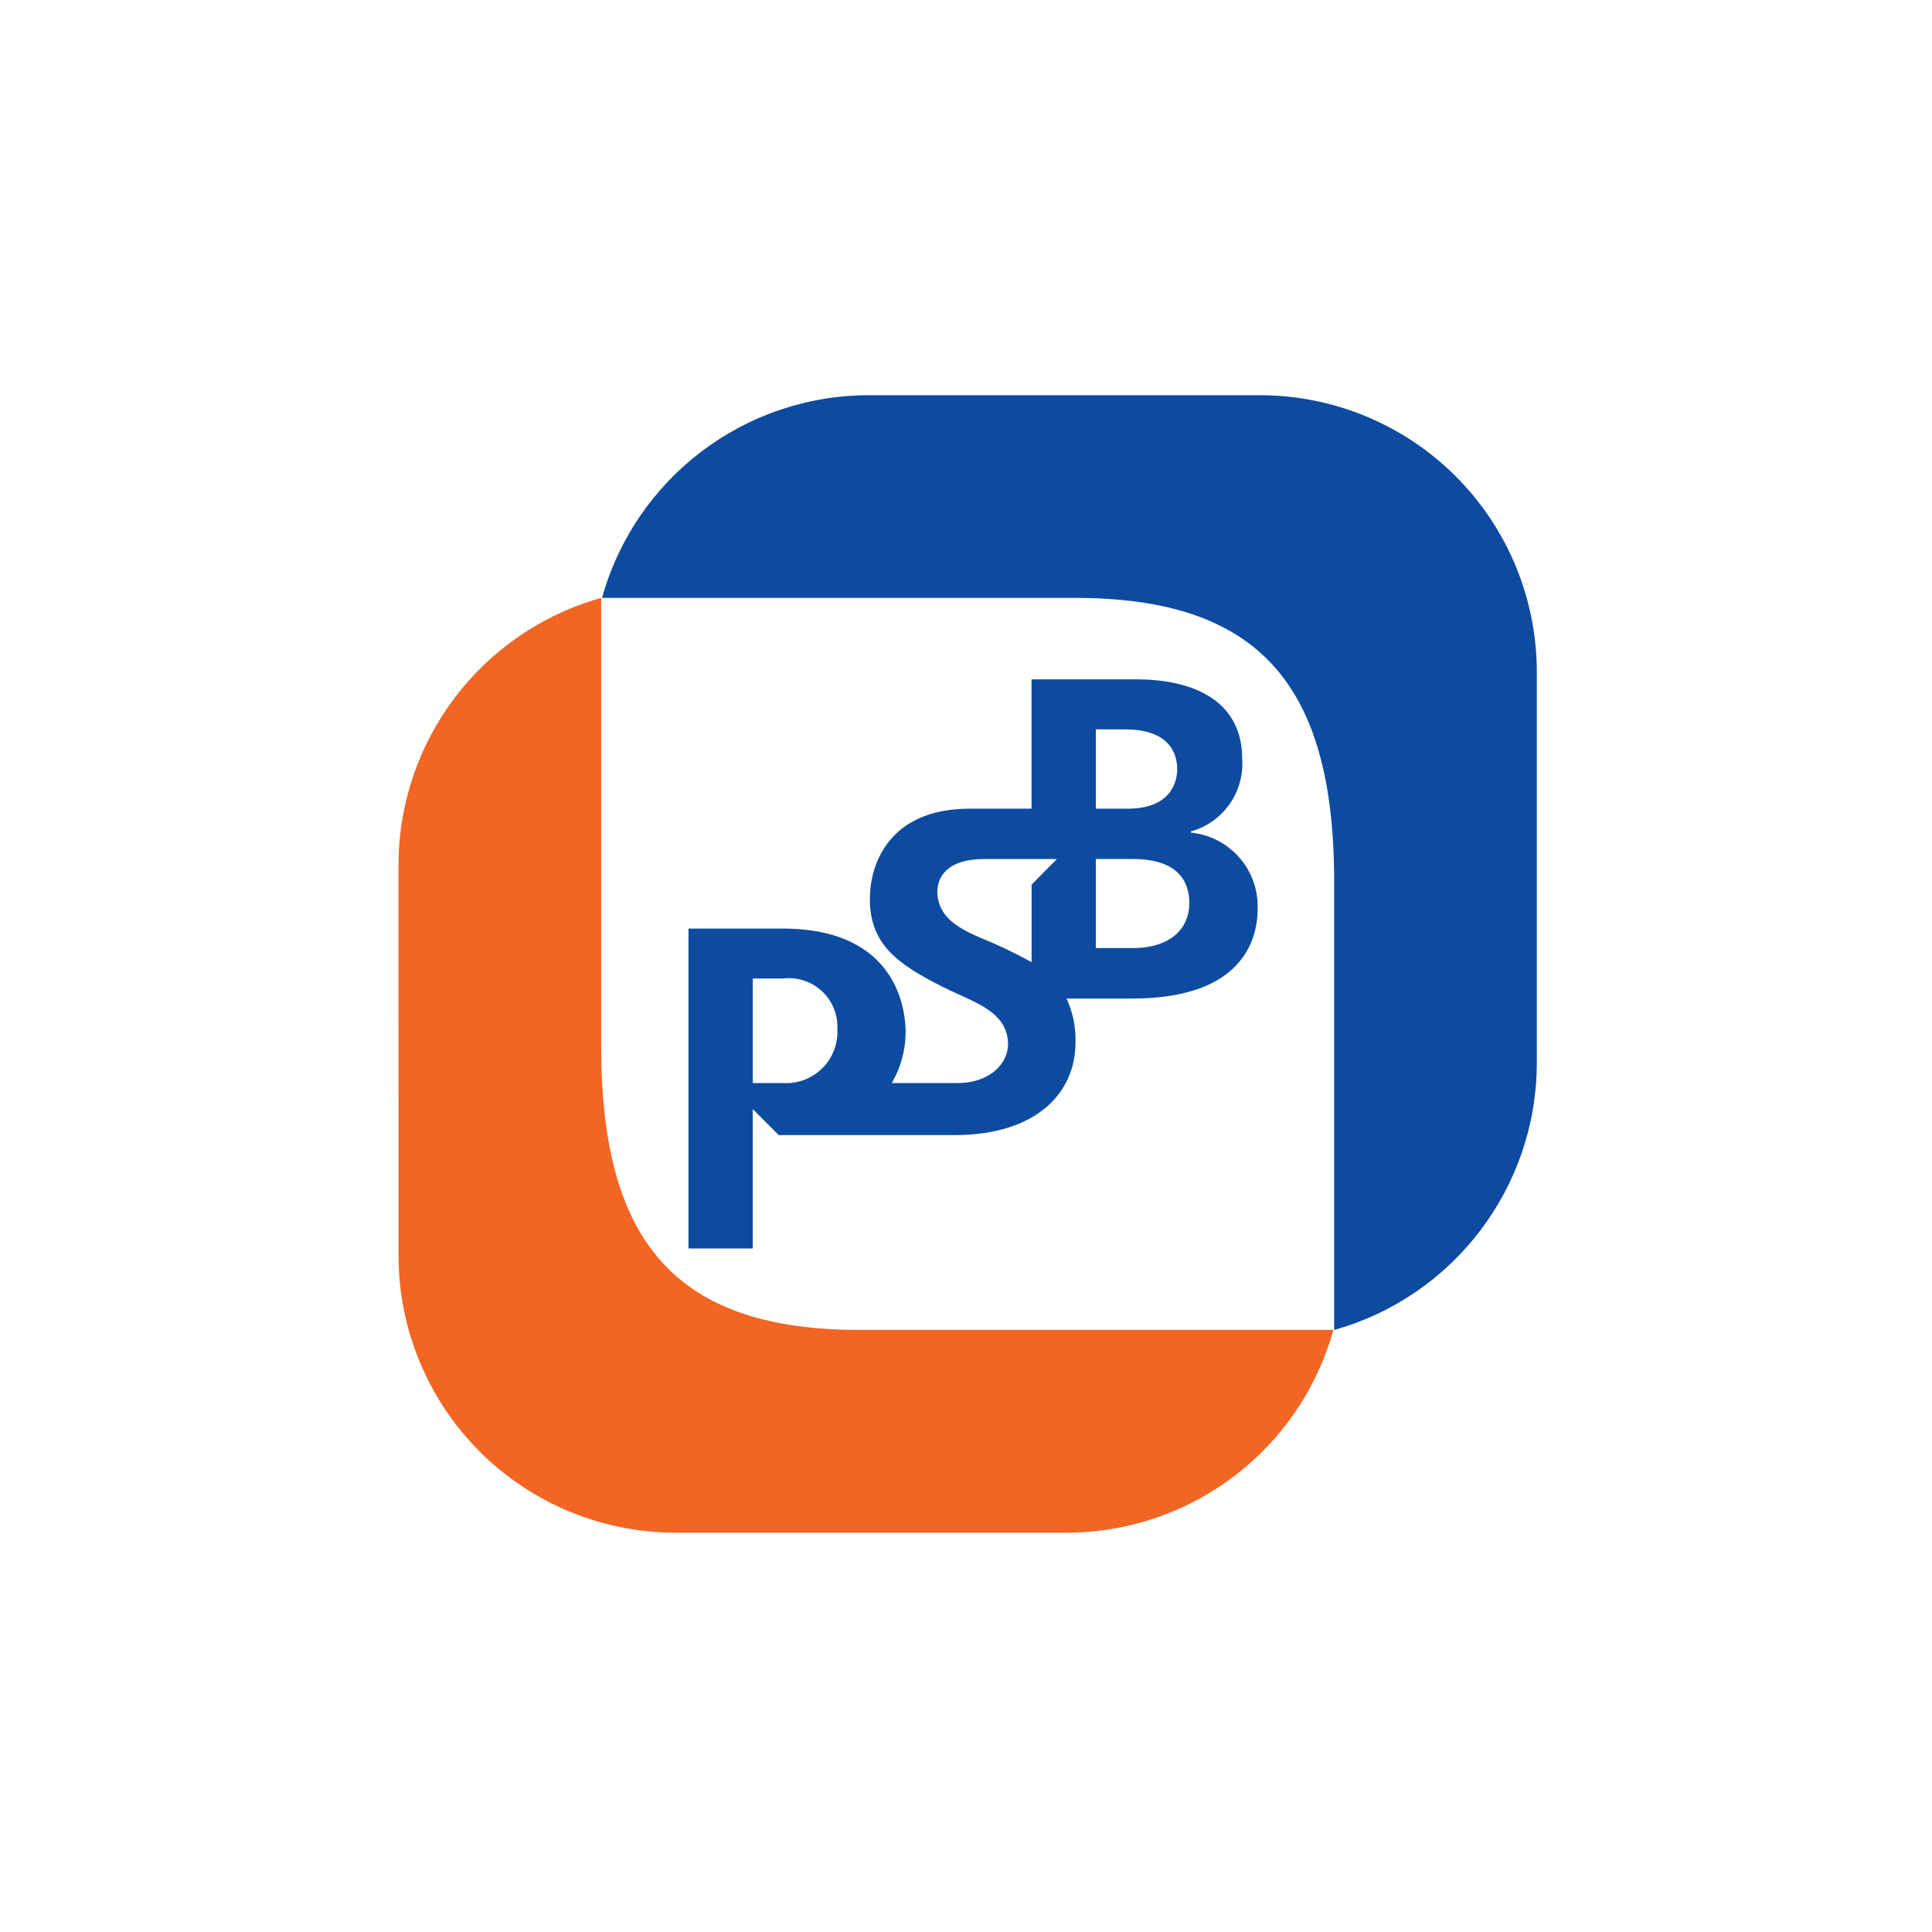 <svg height="44" viewBox="0 0 44 44" width="44" xmlns="http://www.w3.org/2000/svg"><g fill="none" transform="translate(9 9)"><path d="m18.124 9.962c.882.089 1.544.844 1.518 1.73 0 .9-.537 2.049-2.851 2.049h-1.501c.144.313.214.655.204 1 0 1.148-.889 2.11-2.758 2.11h-4l-.593-.592v3.174h-1.463v-7.285h2.148c2.63 0 2.797 1.89 2.797 2.36-.002.407-.11.806-.315 1.158h1.482c.796 0 1.165-.481 1.165-.88 0-.76-.795-.964-1.461-1.298-1.093-.544-1.686-.999-1.686-2.025 0-.723.39-2.046 2.278-2.046h1.405v-2.945h2.389c1.408 0 2.407.565 2.407 1.796.059.763-.429 1.462-1.167 1.667zm-9.295 5.704v-0c.334.021.661-.102.898-.337s.362-.562.343-.896c.015-.326-.114-.641-.354-.862s-.564-.326-.887-.286h-.685v2.381zm5.665-4.518.575-.584h-1.647c-.888 0-1.074.443-1.074.739 0 .585.499.844.963 1.047.406.163.801.351 1.183.564zm1.463-3.537v1.806h.723c.963 0 1.13-.584 1.13-.899 0-.212-.055-.907-1.186-.907zm.834 4.981-0-0c.926 0 1.296-.499 1.296-1.019 0-.518-.278-1.01-1.296-1.01h-.834v2.028zm9.209-6.284v8.912c-.009 2.828-1.894 5.306-4.616 6.069v-10.222c0-4.523-1.759-6.45-5.902-6.45h-10.771c.759-2.727 3.241-4.614 6.072-4.616h8.91c1.673-0 3.277.664 4.46 1.847 1.183 1.183 1.847 2.787 1.847 4.46z" fill="#0d4ba0"/><path d="m.077 19.598c-0 1.673.665 3.277 1.847 4.46 1.183 1.183 2.787 1.847 4.46 1.847h8.911c2.83-.002 5.313-1.89 6.071-4.616h-10.772c-4.143 0-5.902-1.927-5.902-6.45v-10.222c-2.723.763-4.608 3.242-4.616 6.069z" fill="#f26522"/></g></svg>